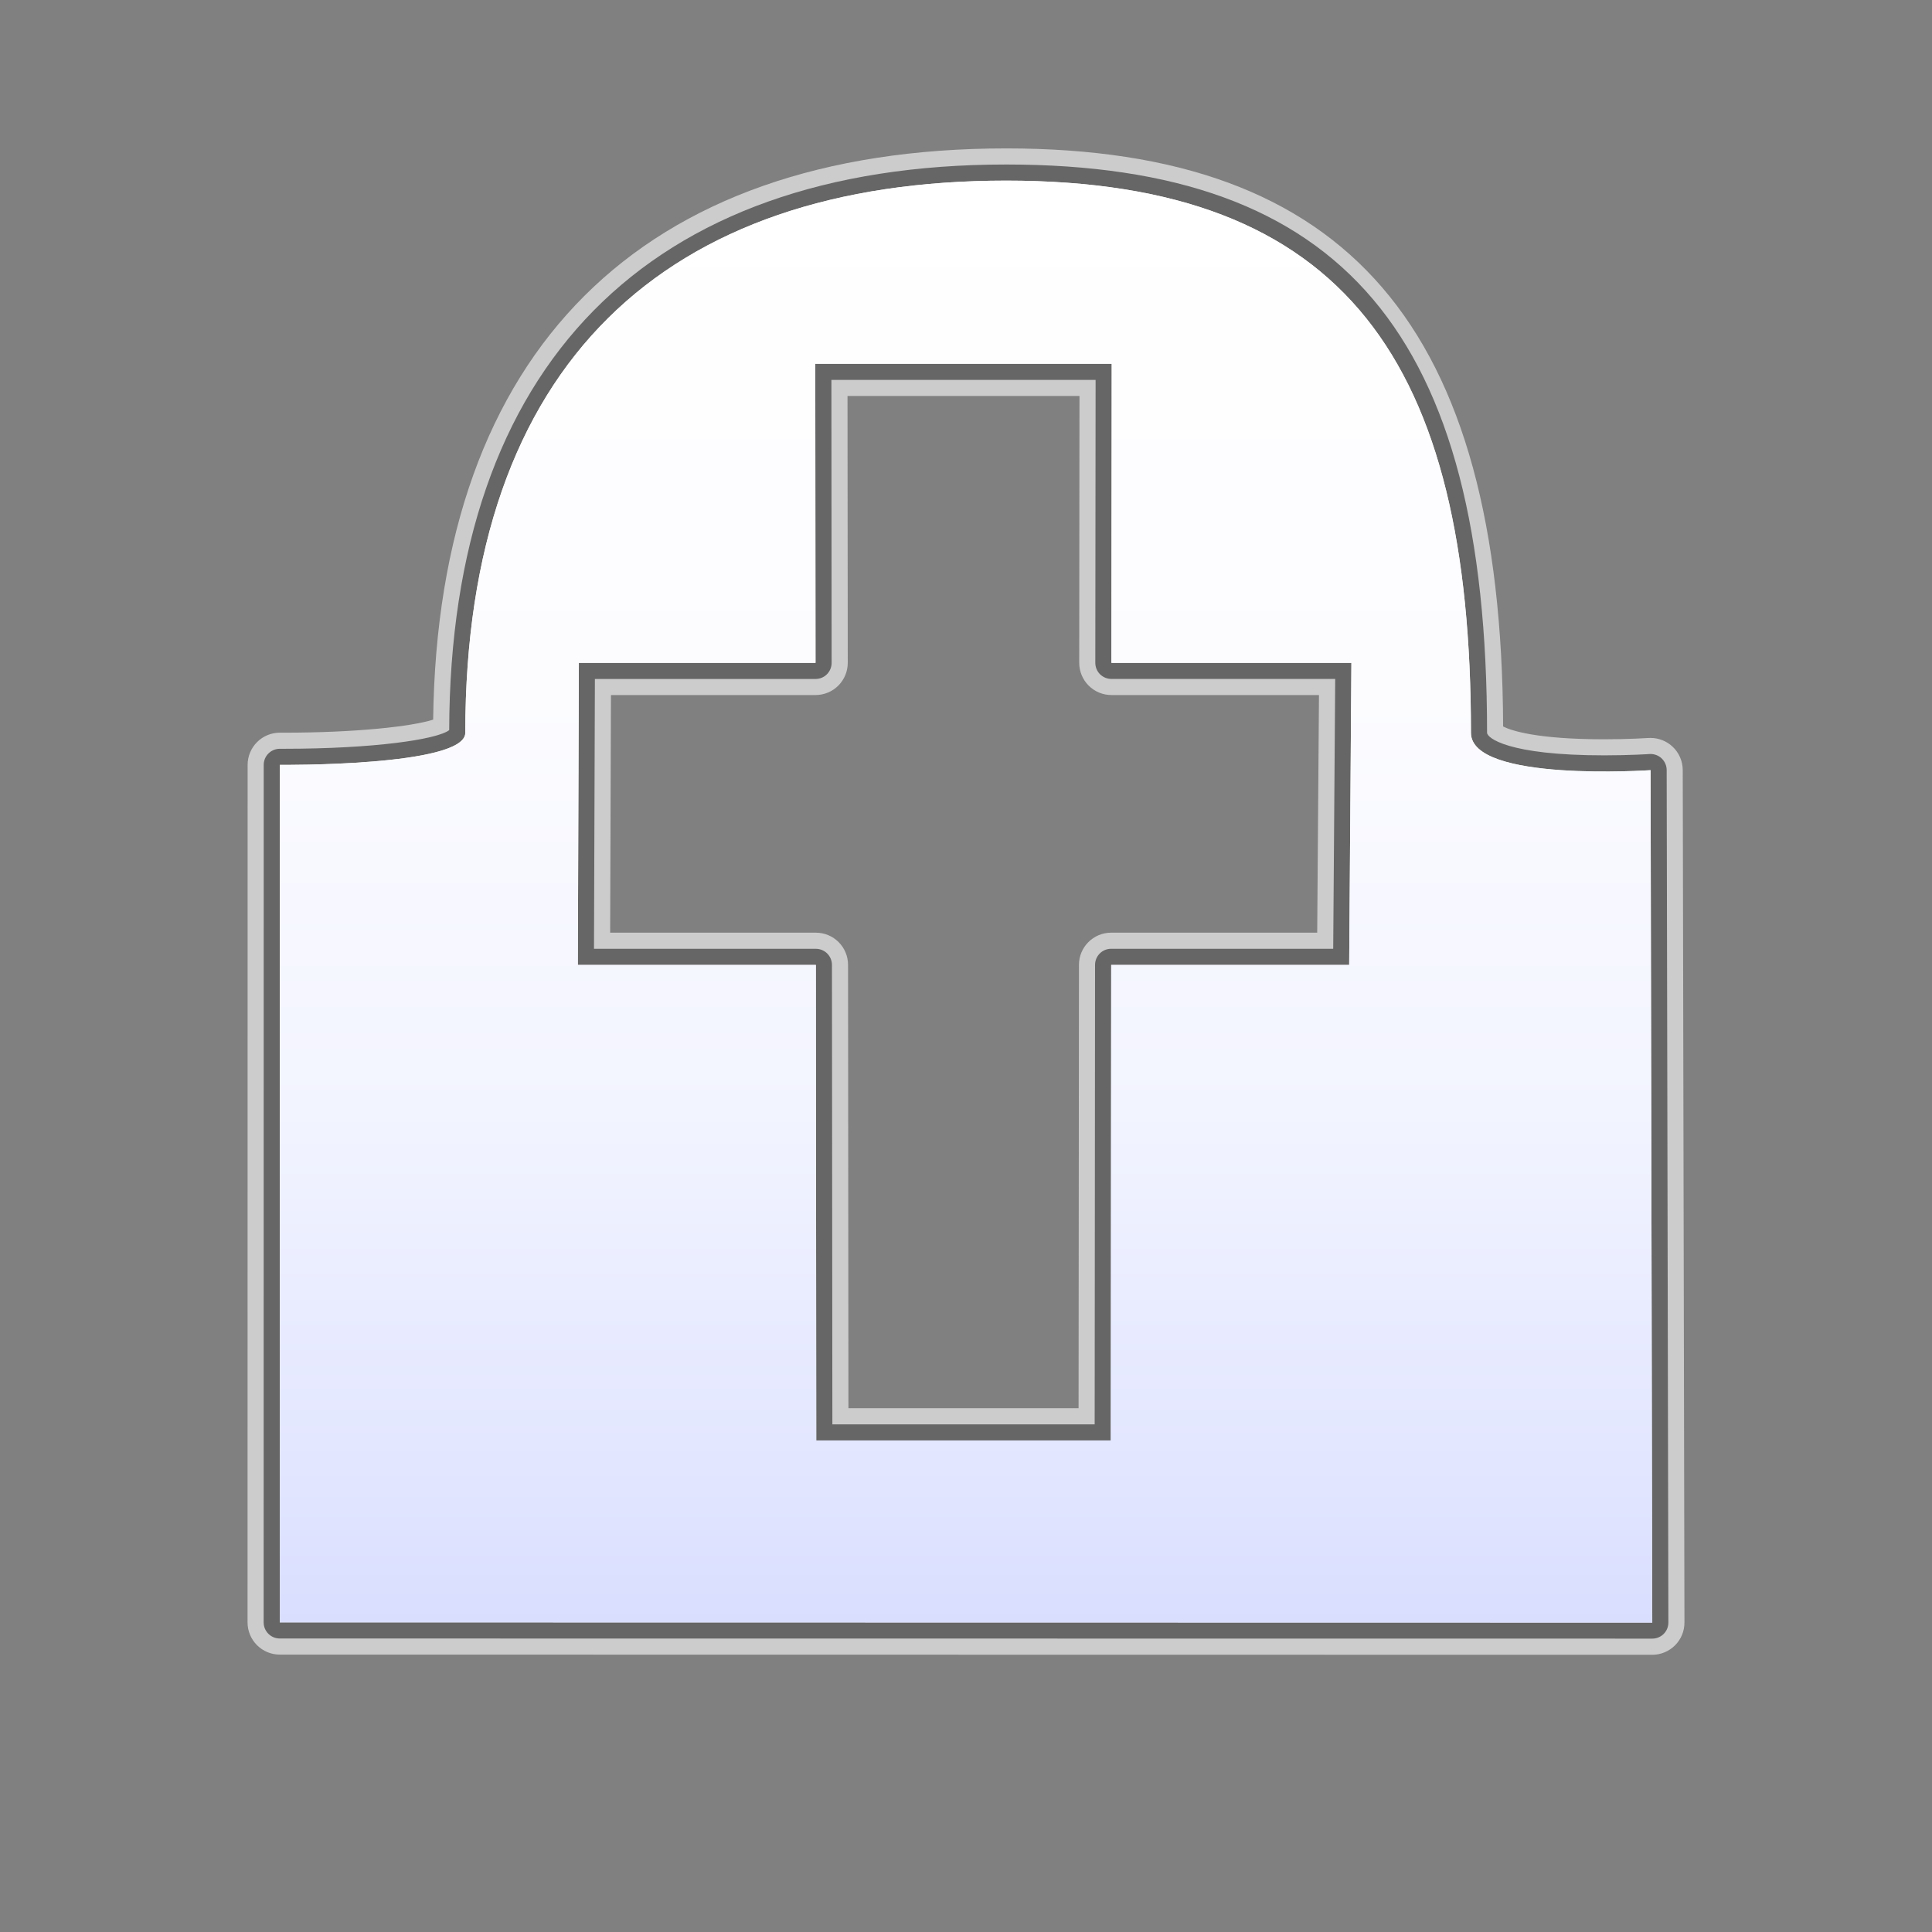 <?xml version="1.0" encoding="utf-8"?>
<!-- Generator: Adobe Illustrator 17.0.1, SVG Export Plug-In . SVG Version: 6.00 Build 0)  -->
<!DOCTYPE svg PUBLIC "-//W3C//DTD SVG 1.1//EN" "http://www.w3.org/Graphics/SVG/1.1/DTD/svg11.dtd">
<svg version="1.1" xmlns="http://www.w3.org/2000/svg" xmlns:xlink="http://www.w3.org/1999/xlink" x="0px" y="0px" width="60px"
	 height="60px" viewBox="0 0 60 60" enable-background="new 0 0 60 60" xml:space="preserve">
<rect x="0" y="0" width="60" height="60" fill="#808080" stroke="none"/>
<g id="hwy_disabled">
	<g id="hd">
		<path fill="#eeeeee" d="M8.688,50.885c-0.276,0-0.5-0.224-0.5-0.5L8.19,23.754c0-0.134,0.053-0.262,0.148-0.355
			c0.094-0.093,0.22-0.145,0.352-0.145c0.001,0,0.136,0,0.136,0c2.78,0,4.744-0.289,5.124-0.579
			C13.98,11.347,20.12,5.109,31.246,5.109c10.469,0,14.936,5.278,14.936,17.649c0,0.148,0.618,0.7,3.639,0.7
			c0.798,0,1.397-0.04,1.405-0.041c0.011-0.001,0.023-0.001,0.034-0.001c0.126,0,0.248,0.048,0.341,0.134
			c0.101,0.095,0.159,0.227,0.159,0.365l0.053,26.474c0,0.133-0.052,0.26-0.146,0.354c-0.094,0.094-0.221,0.146-0.354,0.146
			L8.688,50.885z M33.996,44.234l0.012-14.269c0-0.276,0.224-0.5,0.5-0.5h6.896l0.062-8.38h-6.95c-0.133,0-0.26-0.053-0.354-0.146
			s-0.146-0.222-0.146-0.354l0.009-8.787H25.82l0.007,8.788c0,0.132-0.053,0.26-0.146,0.354s-0.221,0.146-0.354,0.146h-6.852
			l-0.028,8.38h6.89c0.276,0,0.5,0.224,0.5,0.5l0.013,14.269H33.996z"/>
		<path fill="#cccccc" d="M31.246,5.609c10.564,0,14.436,5.666,14.436,17.15c0,1.03,2.489,1.201,4.142,1.201c0.821,0,1.436-0.042,1.436-0.042
			l0.053,26.474L8.688,50.385L8.69,23.754c0,0,0.048,0,0.135,0c0.868,0,5.625-0.043,5.625-0.996
			C14.45,11.275,20.681,5.609,31.246,5.609 M17.944,29.966h7.392l0.013,14.768h9.146l0.013-14.768H41.9l0.069-9.38h-7.454
			l0.009-9.288h-9.206l0.008,9.288h-7.35L17.944,29.966 M31.246,4.609c-11.342,0-17.648,6.295-17.794,17.74
			c-0.659,0.212-2.4,0.405-4.627,0.405l-0.126,0c-0.003,0-0.006,0-0.009,0c-0.264,0-0.517,0.104-0.704,0.29
			c-0.189,0.188-0.296,0.443-0.296,0.71L7.688,50.385c0,0.552,0.448,1,1,1l42.624,0.006c0.266,0,0.52-0.106,0.708-0.294
			c0.188-0.188,0.293-0.443,0.292-0.708l-0.053-26.474c-0.001-0.277-0.116-0.541-0.318-0.729c-0.186-0.173-0.43-0.269-0.682-0.269
			c-0.023,0-0.045,0.001-0.068,0.002c-0.006,0-0.594,0.04-1.368,0.04c-2.123,0-2.903-0.276-3.142-0.397
			C46.632,10.149,41.865,4.609,31.246,4.609L31.246,4.609z M26.32,12.297h7.204l-0.008,8.287c0,0.265,0.105,0.52,0.293,0.708
			c0.188,0.188,0.442,0.293,0.707,0.293h6.446l-0.055,7.38h-6.399c-0.552,0-1,0.447-1,0.999l-0.012,13.769h-7.147l-0.012-13.769
			c0-0.552-0.448-0.999-1-0.999h-6.388l0.025-7.38h6.354c0.265,0,0.52-0.105,0.707-0.293c0.188-0.188,0.293-0.442,0.293-0.708
			L26.32,12.297L26.32,12.297z"/>
	</g>
</g>
<g id="hwy">
	<g id="h_1_">
		<path fill="#666666" d="M8.688,50.885c-0.276,0-0.5-0.224-0.5-0.5L8.19,23.754c0-0.134,0.053-0.262,0.148-0.355
			c0.094-0.093,0.22-0.145,0.352-0.145c0.001,0,0.136,0,0.136,0c2.78,0,4.744-0.289,5.124-0.579
			C13.98,11.347,20.12,5.109,31.246,5.109c10.469,0,14.936,5.278,14.936,17.649c0,0.148,0.618,0.7,3.639,0.7
			c0.798,0,1.397-0.04,1.405-0.041c0.011-0.001,0.023-0.001,0.034-0.001c0.126,0,0.248,0.048,0.341,0.134
			c0.101,0.095,0.159,0.227,0.159,0.365l0.053,26.474c0,0.133-0.052,0.26-0.146,0.354c-0.094,0.094-0.221,0.146-0.354,0.146
			L8.688,50.885z M33.996,44.234l0.012-14.269c0-0.276,0.224-0.5,0.5-0.5h6.896l0.062-8.38h-6.95c-0.133,0-0.26-0.053-0.354-0.146
			s-0.146-0.222-0.146-0.354l0.009-8.787H25.82l0.007,8.788c0,0.132-0.053,0.26-0.146,0.354s-0.221,0.146-0.354,0.146h-6.852
			l-0.028,8.38h6.89c0.276,0,0.5,0.224,0.5,0.5l0.013,14.269H33.996z"/>
		<path display="none" fill="#3A3A3A" d="M31.246,5.609c10.564,0,14.436,5.666,14.436,17.15c0,1.03,2.489,1.201,4.142,1.201c0.821,0,1.436-0.042,1.436-0.042
			l0.053,26.474L8.688,50.385L8.69,23.754c0,0,0.048,0,0.135,0c0.868,0,5.625-0.043,5.625-0.996
			C14.45,11.275,20.681,5.609,31.246,5.609 M17.944,29.966h7.392l0.013,14.768h9.146l0.013-14.768H41.9l0.069-9.38h-7.454
			l0.009-9.288h-9.206l0.008,9.288h-7.35L17.944,29.966 M31.246,4.609c-11.342,0-17.648,6.295-17.794,17.74
			c-0.659,0.212-2.4,0.405-4.627,0.405l-0.126,0c-0.003,0-0.006,0-0.009,0c-0.264,0-0.517,0.104-0.704,0.29
			c-0.189,0.188-0.296,0.443-0.296,0.71L7.688,50.385c0,0.552,0.448,1,1,1l42.624,0.006c0.266,0,0.52-0.106,0.708-0.294
			c0.188-0.188,0.293-0.443,0.292-0.708l-0.053-26.474c-0.001-0.277-0.116-0.541-0.318-0.729c-0.186-0.173-0.43-0.269-0.682-0.269
			c-0.023,0-0.045,0.001-0.068,0.002c-0.006,0-0.594,0.04-1.368,0.04c-2.123,0-2.903-0.276-3.142-0.397
			C46.632,10.149,41.865,4.609,31.246,4.609L31.246,4.609z M26.32,12.297h7.204l-0.008,8.287c0,0.265,0.105,0.52,0.293,0.708
			c0.188,0.188,0.442,0.293,0.707,0.293h6.446l-0.055,7.38h-6.399c-0.552,0-1,0.447-1,0.999l-0.012,13.769h-7.147l-0.012-13.769
			c0-0.552-0.448-0.999-1-0.999h-6.388l0.025-7.38h6.354c0.265,0,0.52-0.105,0.707-0.293c0.188-0.188,0.293-0.442,0.293-0.708
			L26.32,12.297L26.32,12.297z"/>
	</g>
</g>
<g id="group">
	<path id="g" fill="#3A3A3A" d="M8.688,50.385L8.69,23.754c0,0,5.76,0.053,5.76-0.995c0-11.484,6.231-17.15,16.796-17.15
		c10.564,0,14.436,5.666,14.436,17.15c0,1.542,5.578,1.159,5.578,1.159l0.053,26.474L8.688,50.385L8.688,50.385z M34.516,20.586
		l0.009-9.288h-9.206l0.008,9.288h-7.35l-0.032,9.38h7.392l0.013,14.768h9.146l0.013-14.768H41.9l0.069-9.38H34.516L34.516,20.586z"
		/>
</g>
<g id="disabled">
	<linearGradient id="d_2_" gradientUnits="userSpaceOnUse" x1="30" y1="50.391" x2="30" y2="5.609">
		<stop  offset="0" style="stop-color:#E0E0E0"/>
		<stop  offset="0.012" style="stop-color:#E1E1E1"/>
		<stop  offset="0.297" style="stop-color:#F2F2F2"/>
		<stop  offset="0.61" style="stop-color:#FCFCFC"/>
		<stop  offset="1" style="stop-color:#FFFFFF"/>
	</linearGradient>
	<path id="d_1_" fill="url(#d_2_)" d="M8.688,50.385L8.69,23.754c0,0,5.76,0.053,5.76-0.995c0-11.484,6.231-17.15,16.796-17.15
		c10.564,0,14.436,5.666,14.436,17.15c0,1.542,5.578,1.159,5.578,1.159l0.053,26.474L8.688,50.385L8.688,50.385z M34.516,20.586
		l0.009-9.288h-9.206l0.008,9.288h-7.35l-0.032,9.38h7.392l0.013,14.768h9.146l0.013-14.768H41.9l0.069-9.38H34.516L34.516,20.586z"
		/>
</g>
<g id="normal">
	<linearGradient id="n_1_" gradientUnits="userSpaceOnUse" x1="30" y1="50.391" x2="30" y2="5.609">
		<stop  offset="0" style="stop-color:#D9DEFF"/>
		<stop  offset="0.093" style="stop-color:#E1E5FF"/>
		<stop  offset="0.355" style="stop-color:#F2F4FF"/>
		<stop  offset="0.642" style="stop-color:#FCFCFF"/>
		<stop  offset="1" style="stop-color:#FFFFFF"/>
	</linearGradient>
	<path id="n" fill="url(#n_1_)" d="M8.688,50.385L8.69,23.754c0,0,5.76,0.053,5.76-0.995c0-11.484,6.231-17.15,16.796-17.15
		c10.564,0,14.436,5.666,14.436,17.15c0,1.542,5.578,1.159,5.578,1.159l0.053,26.474L8.688,50.385L8.688,50.385z M34.516,20.586
		l0.009-9.288h-9.206l0.008,9.288h-7.35l-0.032,9.38h7.392l0.013,14.768h9.146l0.013-14.768H41.9l0.069-9.38H34.516L34.516,20.586z"
		/>
</g>
</svg>
